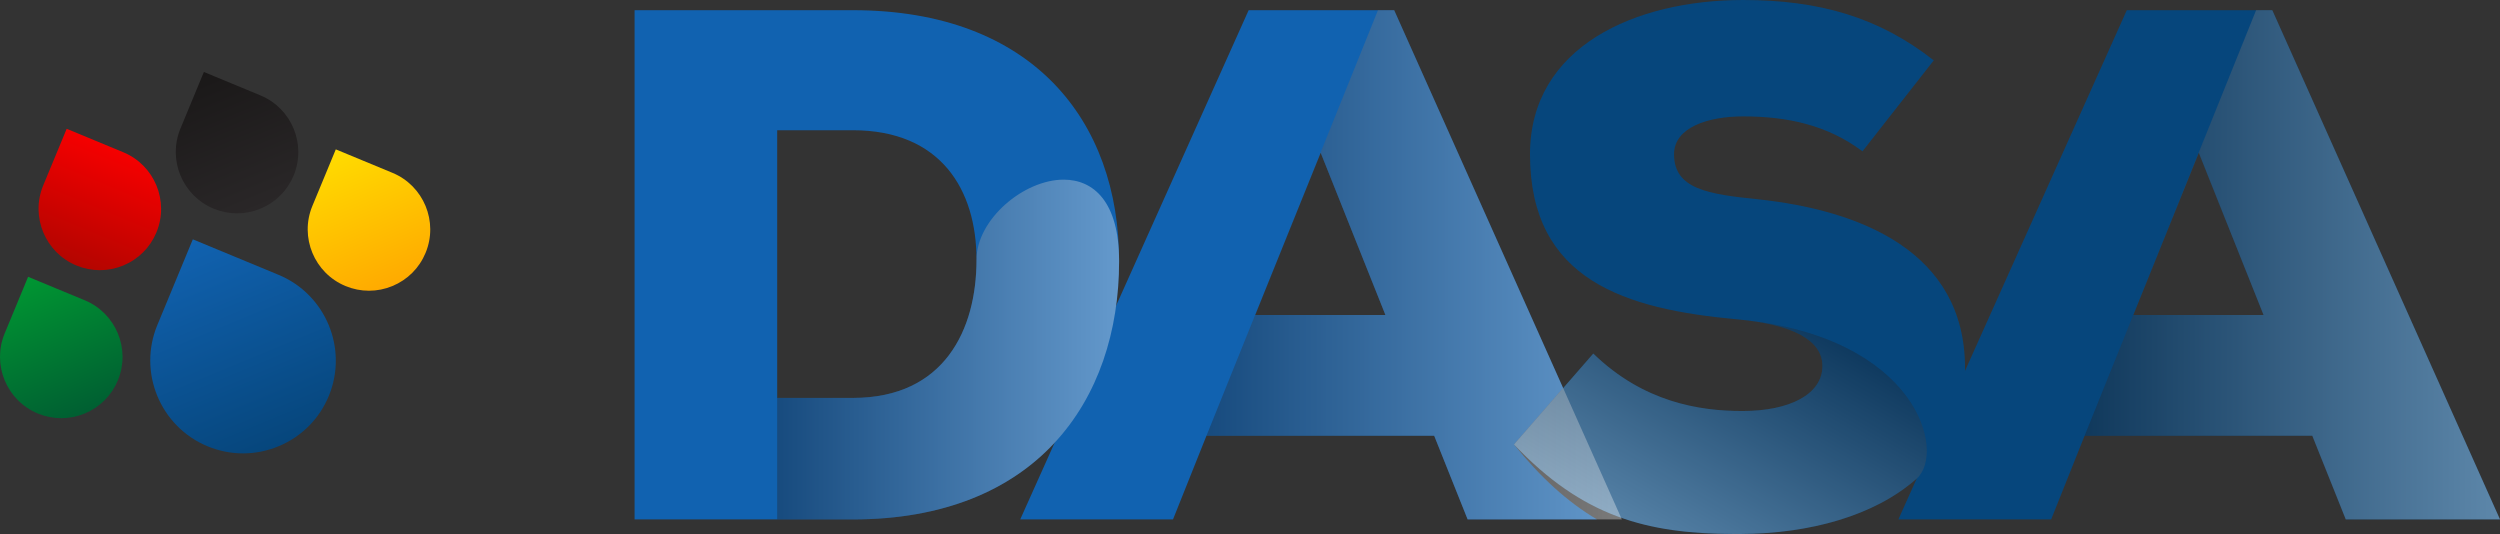 <?xml version="1.0" encoding="UTF-8" standalone="no"?>
<!-- Created with Inkscape (http://www.inkscape.org/) -->

<svg
   xmlns:dc="http://purl.org/dc/elements/1.1/"
   xmlns:cc="http://creativecommons.org/ns#"
   xmlns:rdf="http://www.w3.org/1999/02/22-rdf-syntax-ns#"
   xmlns:svg="http://www.w3.org/2000/svg"
   xmlns="http://www.w3.org/2000/svg"
   xmlns:sodipodi="http://sodipodi.sourceforge.net/DTD/sodipodi-0.dtd"
   xmlns:inkscape="http://www.inkscape.org/namespaces/inkscape"
   id="svg2"
   version="1.1"
   inkscape:version="0.48.4 r9939"
   width="281.878"
   height="60.209"
   xml:space="preserve"
   sodipodi:docname="dasa-logo-short.ai"><rect width="100%" height="100%" fill="#333333" stroke="none"/><defs
     id="defs6"><clipPath
       clipPathUnits="userSpaceOnUse"
       id="clipPath16"><path
         d="m 0,65.122 230.807,0 L 230.807,0 0,0 0,65.122 z"
         id="path18"
         inkscape:connector-curvature="0" /></clipPath><clipPath
       clipPathUnits="userSpaceOnUse"
       id="clipPath32"><path
         d="m 114.129,64.204 37.469,0 0,-45.934 -37.469,0 0,45.934 z"
         id="path34"
         inkscape:connector-curvature="0" /></clipPath><clipPath
       clipPathUnits="userSpaceOnUse"
       id="clipPath36"><path
         d="m 129.599,64.204 -15.47,-38.388 20.54,0 3.017,-7.546 13.913,0 -20.539,45.934 -1.461,0 z m -5.168,-12.862 5.84,-14.633 -11.746,0 5.906,14.633 z"
         id="path38"
         inkscape:connector-curvature="0" /></clipPath><linearGradient
       x1="0"
       y1="0"
       x2="1"
       y2="0"
       gradientUnits="userSpaceOnUse"
       gradientTransform="matrix(-37.469,0,0,-37.469,151.598,41.237)"
       spreadMethod="pad"
       id="linearGradient40"><stop
         style="stop-opacity:1;stop-color:#ffffff"
         offset="0"
         id="stop42" /><stop
         style="stop-opacity:1;stop-color:#231f20"
         offset="1"
         id="stop44" /></linearGradient><clipPath
       clipPathUnits="userSpaceOnUse"
       id="clipPath68"><path
         d="m 75.406,54.23 30.842,0 0,-35.96 -30.842,0 0,35.96 z"
         id="path70"
         inkscape:connector-curvature="0" /></clipPath><clipPath
       clipPathUnits="userSpaceOnUse"
       id="clipPath72"><path
         d="m 93.387,41.697 c 0,-6.299 -2.888,-12.468 -11.156,-12.468 l 0,0 -6.824,0 0,-10.959 6.824,0 c 16.47,0 24.018,10.631 24.018,23.296 l 0,0 c 0,5.383 -2.325,7.351 -4.997,7.352 l 0,0 c -3.615,10e-4 -7.865,-3.599 -7.865,-7.221"
         id="path74"
         inkscape:connector-curvature="0" /></clipPath><linearGradient
       x1="0"
       y1="0"
       x2="1"
       y2="0"
       gradientUnits="userSpaceOnUse"
       gradientTransform="matrix(-30.842,0,0,-30.842,106.248,36.25)"
       spreadMethod="pad"
       id="linearGradient76"><stop
         style="stop-opacity:1;stop-color:#ffffff"
         offset="0"
         id="stop78" /><stop
         style="stop-opacity:1;stop-color:#231f20"
         offset="1"
         id="stop80" /></linearGradient><clipPath
       clipPathUnits="userSpaceOnUse"
       id="clipPath104"><path
         d="m 197.303,53.871 18.514,0 0,-19.692 -18.514,0 0,19.692 z"
         id="path106"
         inkscape:connector-curvature="0" /></clipPath><clipPath
       clipPathUnits="userSpaceOnUse"
       id="clipPath108"><path
         d="m 209.48,36.709 -5.841,14.633 5.841,-14.633 z"
         id="path110"
         inkscape:connector-curvature="0" /></clipPath><linearGradient
       x1="0"
       y1="0"
       x2="1"
       y2="0"
       gradientUnits="userSpaceOnUse"
       gradientTransform="matrix(-10.717,6.188,-6.188,-10.717,211.918,40.932)"
       spreadMethod="pad"
       id="linearGradient112"><stop
         style="stop-opacity:1;stop-color:#ffffff"
         offset="0"
         id="stop114" /><stop
         style="stop-opacity:1;stop-color:#231f20"
         offset="1"
         id="stop116" /></linearGradient><clipPath
       clipPathUnits="userSpaceOnUse"
       id="clipPath136"><path
         d="m 193.337,64.204 37.47,0 0,-45.934 -37.47,0 0,45.934 z"
         id="path138"
         inkscape:connector-curvature="0" /></clipPath><clipPath
       clipPathUnits="userSpaceOnUse"
       id="clipPath140"><path
         d="m 208.807,64.204 -15.47,-38.388 20.539,0 3.019,-7.546 13.913,0 -20.541,45.934 -1.46,0 z m -5.168,-12.862 5.841,-14.633 -11.746,0 5.905,14.633 z"
         id="path142"
         inkscape:connector-curvature="0" /></clipPath><linearGradient
       x1="0"
       y1="0"
       x2="1"
       y2="0"
       gradientUnits="userSpaceOnUse"
       gradientTransform="matrix(-37.47,0,0,-37.47,230.807,41.237)"
       spreadMethod="pad"
       id="linearGradient144"><stop
         style="stop-opacity:1;stop-color:#ffffff"
         offset="0"
         id="stop146" /><stop
         style="stop-opacity:1;stop-color:#231f20"
         offset="1"
         id="stop148" /></linearGradient><clipPath
       clipPathUnits="userSpaceOnUse"
       id="clipPath168"><path
         d="m 162.014,36.316 0,0 0,0 0,0 z"
         id="path170"
         inkscape:connector-curvature="0" /></clipPath><clipPath
       clipPathUnits="userSpaceOnUse"
       id="clipPath180"><path
         d="m 133.458,53.208 55.832,0 0,-53.208 -55.832,0 0,53.208 z"
         id="path182"
         inkscape:connector-curvature="0" /></clipPath><clipPath
       clipPathUnits="userSpaceOnUse"
       id="clipPath184"><path
         d="m 162.014,36.316 c 0.102,-0.009 0.204,-0.019 0.305,-0.029 l 0,0 c -0.089,0.018 -0.189,0.028 -0.299,0.029 l 0,0 -0.006,0 z m 0.375,-0.046 c 4.795,-0.498 7.302,-1.917 7.302,-4.154 l 0,0 c 0,-2.56 -2.953,-4.068 -7.218,-4.068 l 0,0 c -3.871,0 -8.924,0.787 -13.452,5.184 l 0,0 -7.151,-8.202 c 6.185,-6.506 11.938,-8.052 19.846,-8.075 l 0,0 0.354,0 c 0.113,0 0.224,0.001 0.338,0.002 l 0,0 c 6.054,0.039 11.951,1.596 15.783,4.992 l 0,0 c 2.671,2.366 0.087,12.76 -15.872,14.338 l 0,0 c 0.024,-0.005 0.047,-0.011 0.07,-0.017"
         id="path186"
         inkscape:connector-curvature="0" /></clipPath><linearGradient
       x1="0"
       y1="0"
       x2="1"
       y2="0"
       gradientUnits="userSpaceOnUse"
       gradientTransform="matrix(11.907,20.624,-20.624,11.907,155.194,15.9)"
       spreadMethod="pad"
       id="linearGradient188"><stop
         style="stop-opacity:1;stop-color:#ffffff"
         offset="0"
         id="stop190" /><stop
         style="stop-opacity:1;stop-color:#231f20"
         offset="1"
         id="stop192" /></linearGradient><clipPath
       clipPathUnits="userSpaceOnUse"
       id="clipPath212"><path
         d="m 22.057,41.986 -2.56,-6.184 c -1.767,-4.263 0.264,-9.168 4.528,-10.934 l 0,0 c 2.065,-0.856 4.34,-0.856 6.406,0 l 0,0 c 2.064,0.855 3.674,2.463 4.529,4.529 l 0,0 c 1.765,4.263 -0.267,9.168 -4.529,10.935 l 0,0 -6.183,2.561 -1.55,0.641 -0.641,-1.548 z"
         id="path214"
         inkscape:connector-curvature="0" /></clipPath><linearGradient
       x1="0"
       y1="0"
       x2="1"
       y2="0"
       gradientUnits="userSpaceOnUse"
       gradientTransform="matrix(-7.732,18.666,-18.666,-7.732,30.845,25.039)"
       spreadMethod="pad"
       id="linearGradient220"><stop
         style="stop-opacity:1;stop-color:#06467c"
         offset="0"
         id="stop222" /><stop
         style="stop-opacity:1;stop-color:#1162b0"
         offset="1"
         id="stop224" /></linearGradient><clipPath
       clipPathUnits="userSpaceOnUse"
       id="clipPath232"><path
         d="M 35.172,50.627 33.48,46.543 c -1.166,-2.816 0.176,-6.057 2.993,-7.222 l 0,0 c 1.362,-0.564 2.865,-0.564 4.229,0 l 0,0 c 1.364,0.565 2.426,1.627 2.991,2.992 l 0,0 c 1.168,2.816 -0.174,6.055 -2.991,7.221 l 0,0 -4.085,1.692 -1.022,0.423 -0.423,-1.022 z"
         id="path234"
         inkscape:connector-curvature="0" /></clipPath><linearGradient
       x1="0"
       y1="0"
       x2="1"
       y2="0"
       gradientUnits="userSpaceOnUse"
       gradientTransform="matrix(-5.107,12.328,-12.328,-5.107,40.976,39.435)"
       spreadMethod="pad"
       id="linearGradient240"><stop
         style="stop-opacity:1;stop-color:#ffaa00"
         offset="0"
         id="stop242" /><stop
         style="stop-opacity:1;stop-color:#ffdc00"
         offset="1"
         id="stop244" /></linearGradient><clipPath
       clipPathUnits="userSpaceOnUse"
       id="clipPath252"><path
         d="M 7.418,39.131 5.726,35.047 C 4.559,32.231 5.9,28.991 8.717,27.824 l 0,0 c 1.365,-0.564 2.866,-0.564 4.23,0 l 0,0 c 1.365,0.566 2.427,1.628 2.991,2.992 l 0,0 c 1.167,2.816 -0.174,6.056 -2.991,7.222 l 0,0 -4.085,1.692 -1.021,0.423 -0.423,-1.022 z"
         id="path254"
         inkscape:connector-curvature="0" /></clipPath><linearGradient
       x1="0"
       y1="0"
       x2="1"
       y2="0"
       gradientUnits="userSpaceOnUse"
       gradientTransform="matrix(-5.107,12.328,-12.328,-5.107,13.221,27.938)"
       spreadMethod="pad"
       id="linearGradient260"><stop
         style="stop-opacity:1;stop-color:#005f32"
         offset="0"
         id="stop262" /><stop
         style="stop-opacity:1;stop-color:#009632"
         offset="1"
         id="stop264" /></linearGradient><clipPath
       clipPathUnits="userSpaceOnUse"
       id="clipPath272"><path
         d="M 23.271,57.607 21.58,53.524 c -1.165,-2.816 0.177,-6.056 2.992,-7.223 l 0,0 c 1.363,-0.564 2.865,-0.564 4.231,0 l 0,0 c 1.362,0.566 2.425,1.628 2.99,2.992 l 0,0 c 1.167,2.816 -0.176,6.055 -2.99,7.222 l 0,0 -4.084,1.692 -1.024,0.423 -0.424,-1.023 z"
         id="path274"
         inkscape:connector-curvature="0" /></clipPath><linearGradient
       x1="0"
       y1="0"
       x2="1"
       y2="0"
       gradientUnits="userSpaceOnUse"
       gradientTransform="matrix(5.107,-12.328,12.328,5.107,23.97,58.744)"
       spreadMethod="pad"
       id="linearGradient280"><stop
         style="stop-opacity:1;stop-color:#1a1818"
         offset="0"
         id="stop282" /><stop
         style="stop-opacity:1;stop-color:#2a2728"
         offset="1"
         id="stop284" /></linearGradient><clipPath
       clipPathUnits="userSpaceOnUse"
       id="clipPath292"><path
         d="M 10.895,52.481 9.203,48.397 C 8.037,45.581 9.38,42.34 12.195,41.175 l 0,0 c 1.364,-0.564 2.866,-0.564 4.232,0 l 0,0 c 1.362,0.565 2.425,1.628 2.99,2.992 l 0,0 c 1.166,2.816 -0.176,6.055 -2.99,7.221 l 0,0 -4.084,1.692 -1.024,0.424 -0.424,-1.023 z"
         id="path294"
         inkscape:connector-curvature="0" /></clipPath><linearGradient
       x1="0"
       y1="0"
       x2="1"
       y2="0"
       gradientUnits="userSpaceOnUse"
       gradientTransform="matrix(4.23,10.213,-10.213,4.23,11.921,41.289)"
       spreadMethod="pad"
       id="linearGradient300"><stop
         style="stop-opacity:1;stop-color:#b40500"
         offset="0"
         id="stop302" /><stop
         style="stop-opacity:1;stop-color:#f50000"
         offset="1"
         id="stop304" /></linearGradient></defs><sodipodi:namedview
     pagecolor="#ffffff"
     bordercolor="#666666"
     borderopacity="1"
     objecttolerance="10"
     gridtolerance="10"
     guidetolerance="10"
     inkscape:pageopacity="0"
     inkscape:pageshadow="2"
     inkscape:window-width="640"
     inkscape:window-height="480"
     id="namedview4"
     showgrid="false"
     fit-margin-top="0"
     fit-margin-left="0"
     fit-margin-right="0"
     fit-margin-bottom="0"
     inkscape:zoom="1.1299484"
     inkscape:cx="137.6235"
     inkscape:cy="19.507593"
     inkscape:window-x="0"
     inkscape:window-y="25"
     inkscape:window-maximized="0"
     inkscape:current-layer="g10" /><g
     id="g10"
     inkscape:groupmode="layer"
     inkscape:label="dasa-logo-short"
     transform="matrix(1.25,0,0,-1.25,-6.631,81.403)"><g
       id="g12"><g
         id="g14"
         clip-path="url(#clipPath16)"><g
           id="g20"
           transform="translate(173.301,51.473)"><path
             d="m 0,0 c -3.15,2.363 -6.76,3.15 -10.762,3.15 -3.15,0 -6.234,-0.984 -6.234,-3.413 0,-3.15 3.084,-3.608 7.612,-4.068 9.121,-0.984 18.636,-4.658 18.636,-15.223 0,-10.434 -9.843,-14.896 -20.145,-14.962 -8.268,-0.066 -14.174,1.379 -20.539,8.073 l 7.152,8.202 c 4.529,-4.397 9.581,-5.184 13.452,-5.184 4.266,0 7.218,1.508 7.218,4.068 0,2.297 -2.624,3.74 -7.676,4.2 -10.041,0.918 -18.703,3.478 -18.703,14.894 0,9.712 9.515,13.912 19.227,13.912 6.891,0 12.27,-1.574 17.193,-5.447 L 0,0 z"
             style="fill:#06467c;fill-opacity:1;fill-rule:nonzero;stroke:none"
             id="path22"
             inkscape:connector-curvature="0" /></g><g
           id="g24"
           transform="translate(118.525,36.709)"><path
             d="M 0,0 5.906,14.633 11.746,0 0,0 z m 23.344,-11.679 4.433,5.085 -15.243,34.089 -13.124,0 -20.605,-45.933 13.781,0 3.018,7.546 20.539,0 3.018,-7.546 11.665,0 c -2.669,1.581 -5.083,3.785 -7.482,6.759"
             style="fill:#1162b0;fill-opacity:1;fill-rule:nonzero;stroke:none"
             id="path26"
             inkscape:connector-curvature="0" /></g><g
           id="g28"><g
             id="g30" /><g
             id="g46"><g
               clip-path="url(#clipPath32)"
               id="g48"
               style="opacity:0.35"><g
                 id="g50"><g
                   clip-path="url(#clipPath36)"
                   id="g52"><g
                     id="g54"><g
                       id="g56"><path
                         d="m 129.599,64.204 -15.47,-38.388 20.54,0 3.017,-7.546 13.913,0 -20.539,45.934 -1.461,0 z m -5.168,-12.862 5.84,-14.633 -11.746,0 5.906,14.633 z"
                         style="fill:url(#linearGradient40);stroke:none"
                         id="path58"
                         inkscape:connector-curvature="0" /></g></g></g></g></g></g></g><g
           id="g60"
           transform="translate(75.407,29.229)"><path
             d="m 0,0 6.824,0 c 8.268,0 11.155,6.168 11.155,12.468 0,6.297 -3.214,11.678 -11.155,11.678 L 0,24.146 0,0 z m 6.824,34.974 c 16.208,0 24.017,-9.973 24.017,-22.638 0,-12.665 -7.546,-23.295 -24.017,-23.295 l -19.686,0 0,45.933 19.686,0 z"
             style="fill:#1162b0;fill-opacity:1;fill-rule:nonzero;stroke:none"
             id="path62"
             inkscape:connector-curvature="0" /></g><g
           id="g64"><g
             id="g66" /><g
             id="g82"><g
               clip-path="url(#clipPath68)"
               id="g84"
               style="opacity:0.35"><g
                 id="g86"><g
                   clip-path="url(#clipPath72)"
                   id="g88"><g
                     id="g90"><g
                       id="g92"><path
                         d="m 93.387,41.697 c 0,-6.299 -2.888,-12.468 -11.156,-12.468 l 0,0 -6.824,0 0,-10.959 6.824,0 c 16.47,0 24.018,10.631 24.018,23.296 l 0,0 c 0,5.383 -2.325,7.351 -4.997,7.352 l 0,0 c -3.615,10e-4 -7.865,-3.599 -7.865,-7.221"
                         style="fill:url(#linearGradient76);stroke:none"
                         id="path94"
                         inkscape:connector-curvature="0" /></g></g></g></g></g></g></g><g
           id="g96"
           transform="translate(203.64,51.342)"><path
             d="m 0,0 -5.906,-14.633 11.746,0 L 0,0 z m 10.237,-25.525 -20.539,0 -3.018,-7.547 -13.781,0 20.605,45.934 13.124,0 20.539,-45.934 -13.912,0 -3.018,7.547 z"
             style="fill:#06467c;fill-opacity:1;fill-rule:nonzero;stroke:none"
             id="path98"
             inkscape:connector-curvature="0" /></g><g
           id="g100"><g
             id="g102" /><g
             id="g118"><g
               clip-path="url(#clipPath104)"
               id="g120"
               style="opacity:0.3"><g
                 id="g122"><g
                   clip-path="url(#clipPath108)"
                   id="g124"><g
                     id="g126"><g
                       id="g128"><path
                         d="m 209.48,36.709 -5.841,14.633 5.841,-14.633 z"
                         style="fill:url(#linearGradient112);stroke:none"
                         id="path130"
                         inkscape:connector-curvature="0" /></g></g></g></g></g></g></g><g
           id="g132"><g
             id="g134" /><g
             id="g150"><g
               clip-path="url(#clipPath136)"
               id="g152"
               style="opacity:0.35"><g
                 id="g154"><g
                   clip-path="url(#clipPath140)"
                   id="g156"><g
                     id="g158"><g
                       id="g160"><path
                         d="m 208.807,64.204 -15.47,-38.388 20.539,0 3.019,-7.546 13.913,0 -20.541,45.934 -1.46,0 z m -5.168,-12.862 5.841,-14.633 -11.746,0 5.905,14.633 z"
                         style="fill:url(#linearGradient144);stroke:none"
                         id="path162"
                         inkscape:connector-curvature="0" /></g></g></g></g></g></g></g><g
           id="g164"><g
             id="g166" /><g
             id="g172"><g
               clip-path="url(#clipPath168)"
               id="g174"
               style="opacity:0.35" /></g></g><g
           id="g176"><g
             id="g178" /><g
             id="g194"><g
               clip-path="url(#clipPath180)"
               id="g196"
               style="opacity:0.32"><g
                 id="g198"><g
                   clip-path="url(#clipPath184)"
                   id="g200"><g
                     id="g202"><g
                       id="g204"><path
                         d="m 162.014,36.316 c 0.102,-0.009 0.204,-0.019 0.305,-0.029 l 0,0 c -0.089,0.018 -0.189,0.028 -0.299,0.029 l 0,0 -0.006,0 z m 0.375,-0.046 c 4.795,-0.498 7.302,-1.917 7.302,-4.154 l 0,0 c 0,-2.56 -2.953,-4.068 -7.218,-4.068 l 0,0 c -3.871,0 -8.924,0.787 -13.452,5.184 l 0,0 -7.151,-8.202 c 6.185,-6.506 11.938,-8.052 19.846,-8.075 l 0,0 0.354,0 c 0.113,0 0.224,0.001 0.338,0.002 l 0,0 c 6.054,0.039 11.951,1.596 15.783,4.992 l 0,0 c 2.671,2.366 0.087,12.76 -15.872,14.338 l 0,0 c 0.024,-0.005 0.047,-0.011 0.07,-0.017"
                         style="fill:url(#linearGradient188);stroke:none"
                         id="path206"
                         inkscape:connector-curvature="0" /></g></g></g></g></g></g></g></g></g><g
       id="g208"><g
         id="g210"
         clip-path="url(#clipPath212)"><g
           id="g216"><g
             id="g218"><path
               d="m 22.057,41.986 -2.56,-6.184 c -1.767,-4.263 0.264,-9.168 4.528,-10.934 l 0,0 c 2.065,-0.856 4.34,-0.856 6.406,0 l 0,0 c 2.064,0.855 3.674,2.463 4.529,4.529 l 0,0 c 1.765,4.263 -0.267,9.168 -4.529,10.935 l 0,0 -6.183,2.561 -1.55,0.641 -0.641,-1.548 z"
               style="fill:url(#linearGradient220);stroke:none"
               id="path226"
               inkscape:connector-curvature="0" /></g></g></g></g><g
       id="g228"><g
         id="g230"
         clip-path="url(#clipPath232)"><g
           id="g236"><g
             id="g238"><path
               d="M 35.172,50.627 33.48,46.543 c -1.166,-2.816 0.176,-6.057 2.993,-7.222 l 0,0 c 1.362,-0.564 2.865,-0.564 4.229,0 l 0,0 c 1.364,0.565 2.426,1.627 2.991,2.992 l 0,0 c 1.168,2.816 -0.174,6.055 -2.991,7.221 l 0,0 -4.085,1.692 -1.022,0.423 -0.423,-1.022 z"
               style="fill:url(#linearGradient240);stroke:none"
               id="path246"
               inkscape:connector-curvature="0" /></g></g></g></g><g
       id="g248"><g
         id="g250"
         clip-path="url(#clipPath252)"><g
           id="g256"><g
             id="g258"><path
               d="M 7.418,39.131 5.726,35.047 C 4.559,32.231 5.9,28.991 8.717,27.824 l 0,0 c 1.365,-0.564 2.866,-0.564 4.23,0 l 0,0 c 1.365,0.566 2.427,1.628 2.991,2.992 l 0,0 c 1.167,2.816 -0.174,6.056 -2.991,7.222 l 0,0 -4.085,1.692 -1.021,0.423 -0.423,-1.022 z"
               style="fill:url(#linearGradient260);stroke:none"
               id="path266"
               inkscape:connector-curvature="0" /></g></g></g></g><g
       id="g268"><g
         id="g270"
         clip-path="url(#clipPath272)"><g
           id="g276"><g
             id="g278"><path
               d="M 23.271,57.607 21.58,53.524 c -1.165,-2.816 0.177,-6.056 2.992,-7.223 l 0,0 c 1.363,-0.564 2.865,-0.564 4.231,0 l 0,0 c 1.362,0.566 2.425,1.628 2.99,2.992 l 0,0 c 1.167,2.816 -0.176,6.055 -2.99,7.222 l 0,0 -4.084,1.692 -1.024,0.423 -0.424,-1.023 z"
               style="fill:url(#linearGradient280);stroke:none"
               id="path286"
               inkscape:connector-curvature="0" /></g></g></g></g><g
       id="g288"><g
         id="g290"
         clip-path="url(#clipPath292)"><g
           id="g296"><g
             id="g298"><path
               d="M 10.895,52.481 9.203,48.397 C 8.037,45.581 9.38,42.34 12.195,41.175 l 0,0 c 1.364,-0.564 2.866,-0.564 4.232,0 l 0,0 c 1.362,0.565 2.425,1.628 2.99,2.992 l 0,0 c 1.166,2.816 -0.176,6.055 -2.99,7.221 l 0,0 -4.084,1.692 -1.024,0.424 -0.424,-1.023 z"
               style="fill:url(#linearGradient300);stroke:none"
               id="path306"
               inkscape:connector-curvature="0" /></g></g></g></g></g></svg>